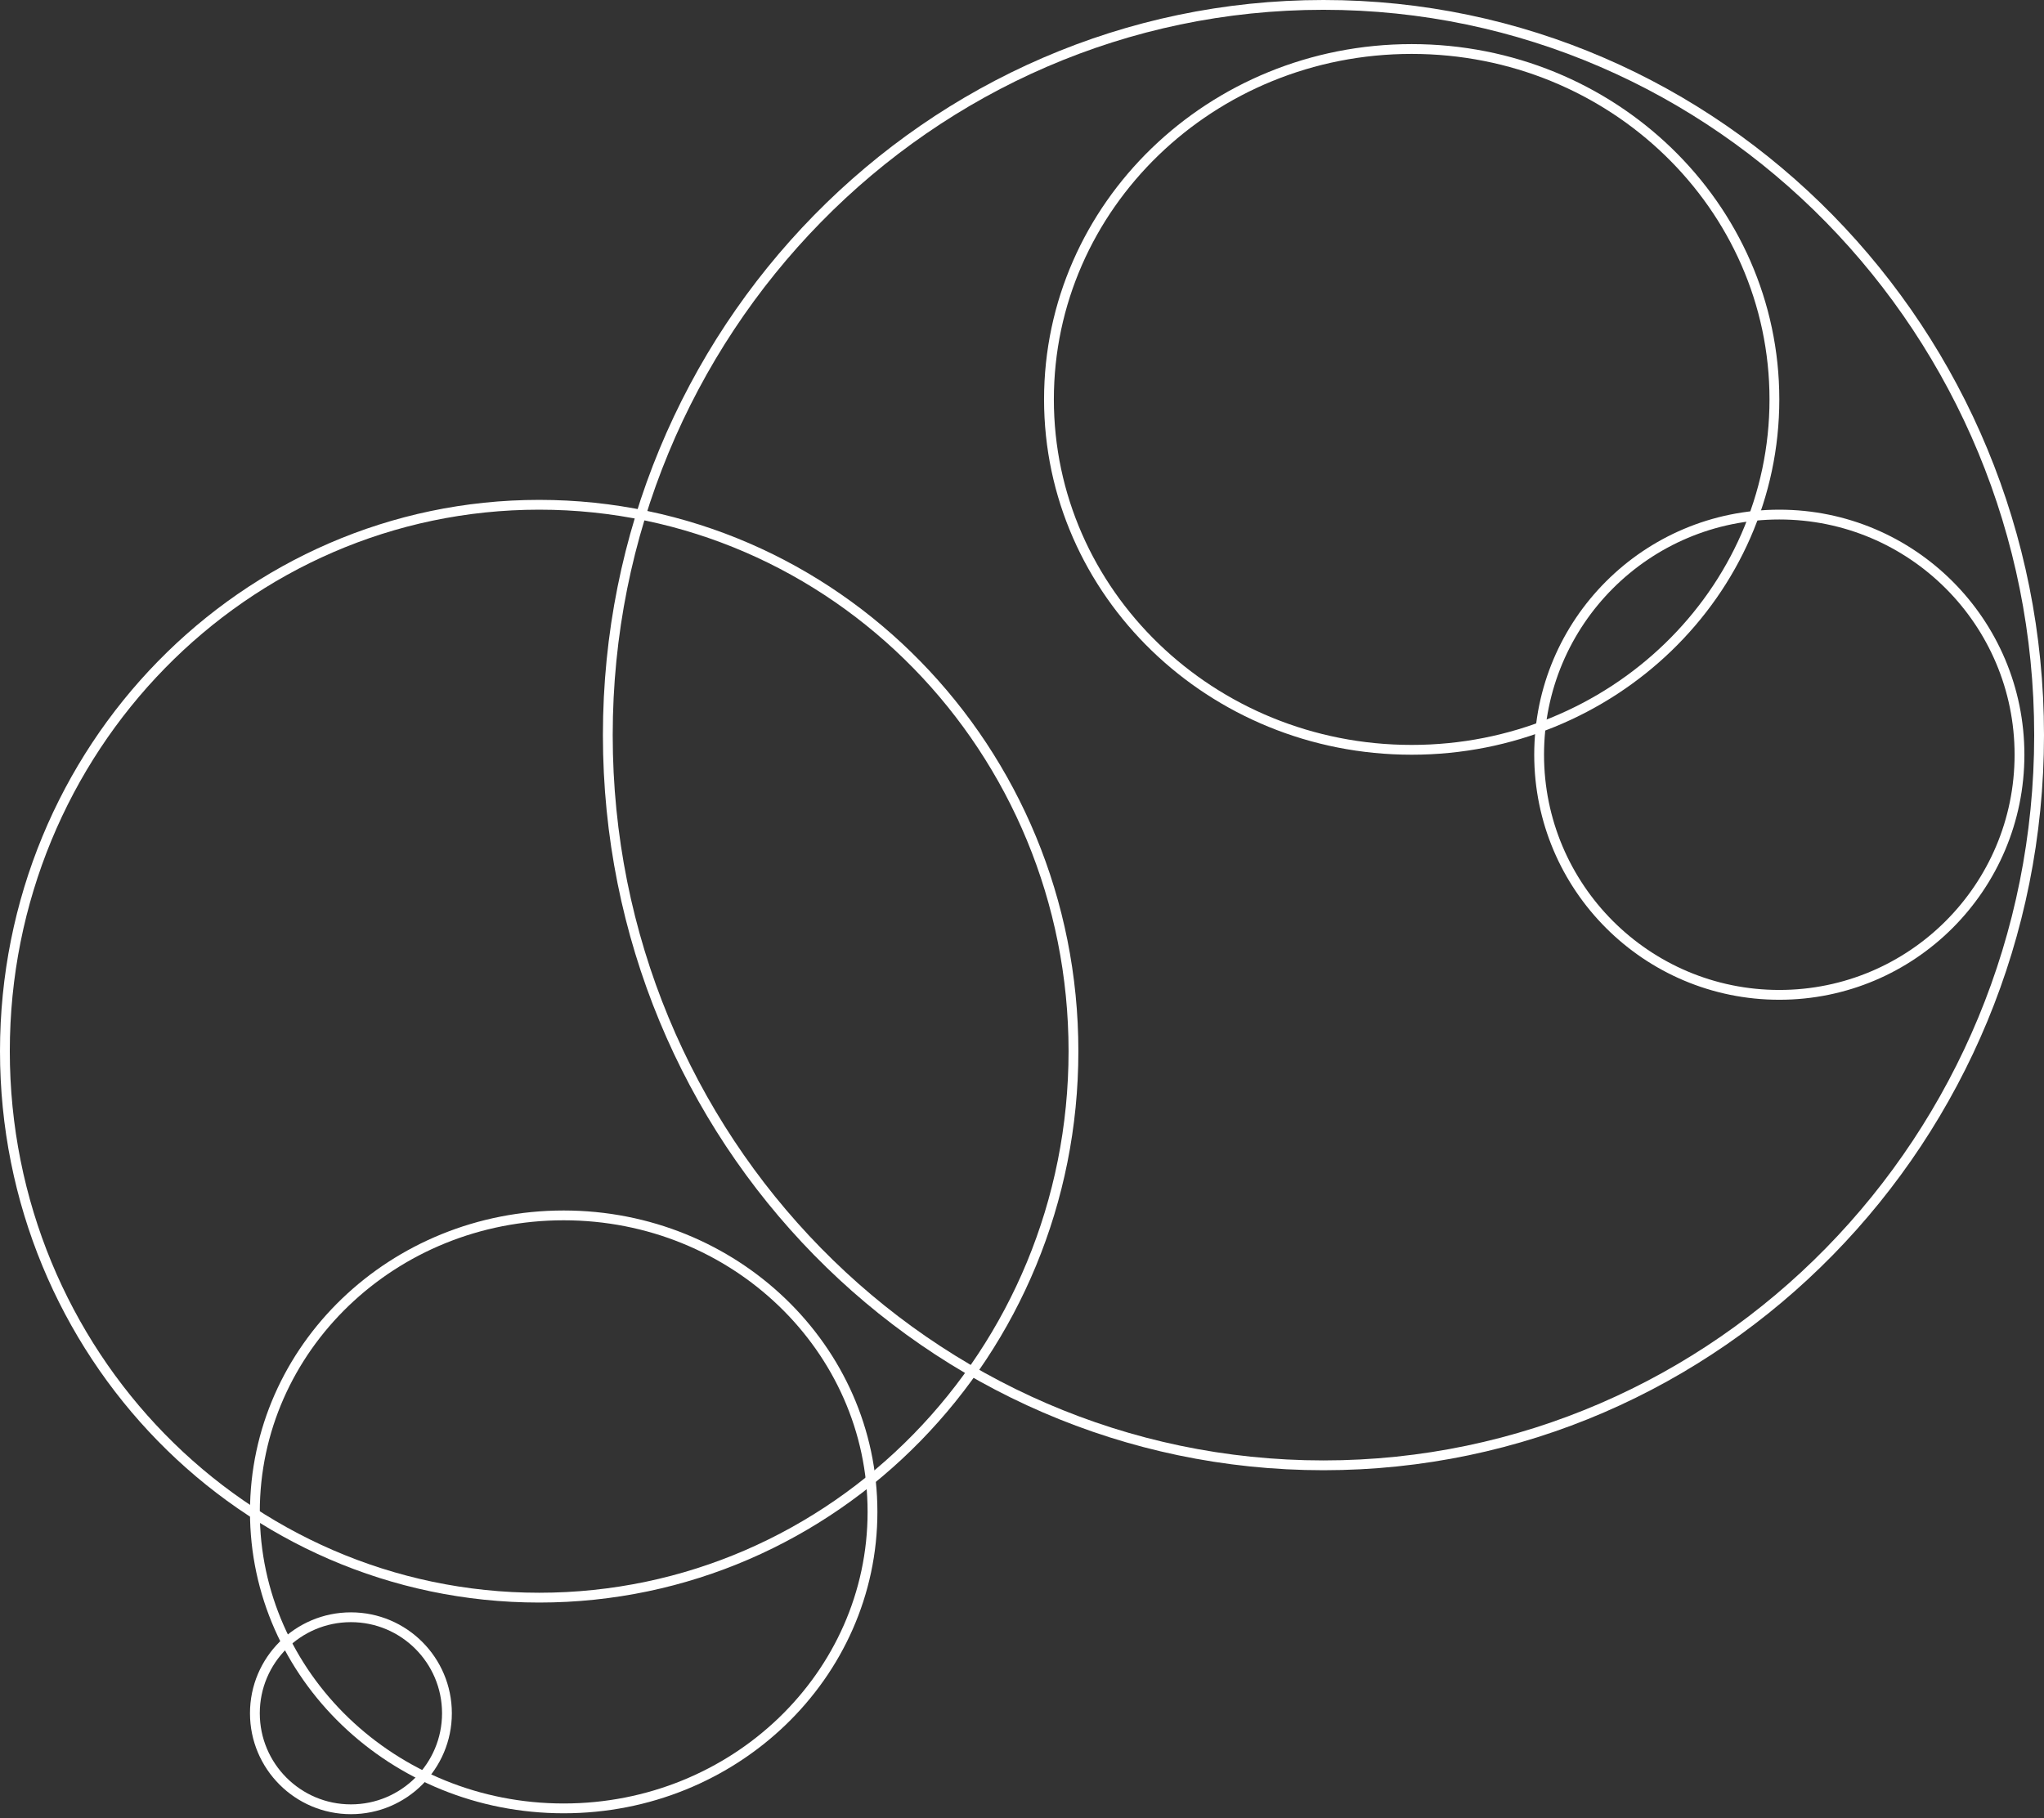 <svg width="417" height="371" viewBox="0 0 417 371" fill="none" xmlns="http://www.w3.org/2000/svg">
<rect x="0" y="0" width="417" height="371" fill="#333333" stroke="none"/>
<path d="M416 150C416 232.31 350.615 299 270 299C189.385 299 124 232.31 124 150C124 67.69 189.385 1 270 1C350.615 1 416 67.69 416 150Z" stroke="white" stroke-width="2"/>
<path d="M362 81.5C362 120.957 328.901 153 288 153C247.099 153 214 120.957 214 81.5C214 42.043 247.099 10 288 10C328.901 10 362 42.043 362 81.5Z" stroke="white" stroke-width="2"/>
<circle cx="363" cy="154" r="49" stroke="white" stroke-width="2"/>
<circle cx="71.591" cy="349.591" r="19.591" stroke="white" stroke-width="2"/>
<path d="M178 308.5C178 341.876 149.832 369 115 369C80.168 369 52 341.876 52 308.5C52 275.124 80.168 248 115 248C149.832 248 178 275.124 178 308.5Z" stroke="white" stroke-width="2"/>
<path d="M219 214.5C219 276.101 170.178 326 110 326C49.822 326 1 276.101 1 214.5C1 152.899 49.822 103 110 103C170.178 103 219 152.899 219 214.5Z" stroke="white" stroke-width="2"/>
</svg>
